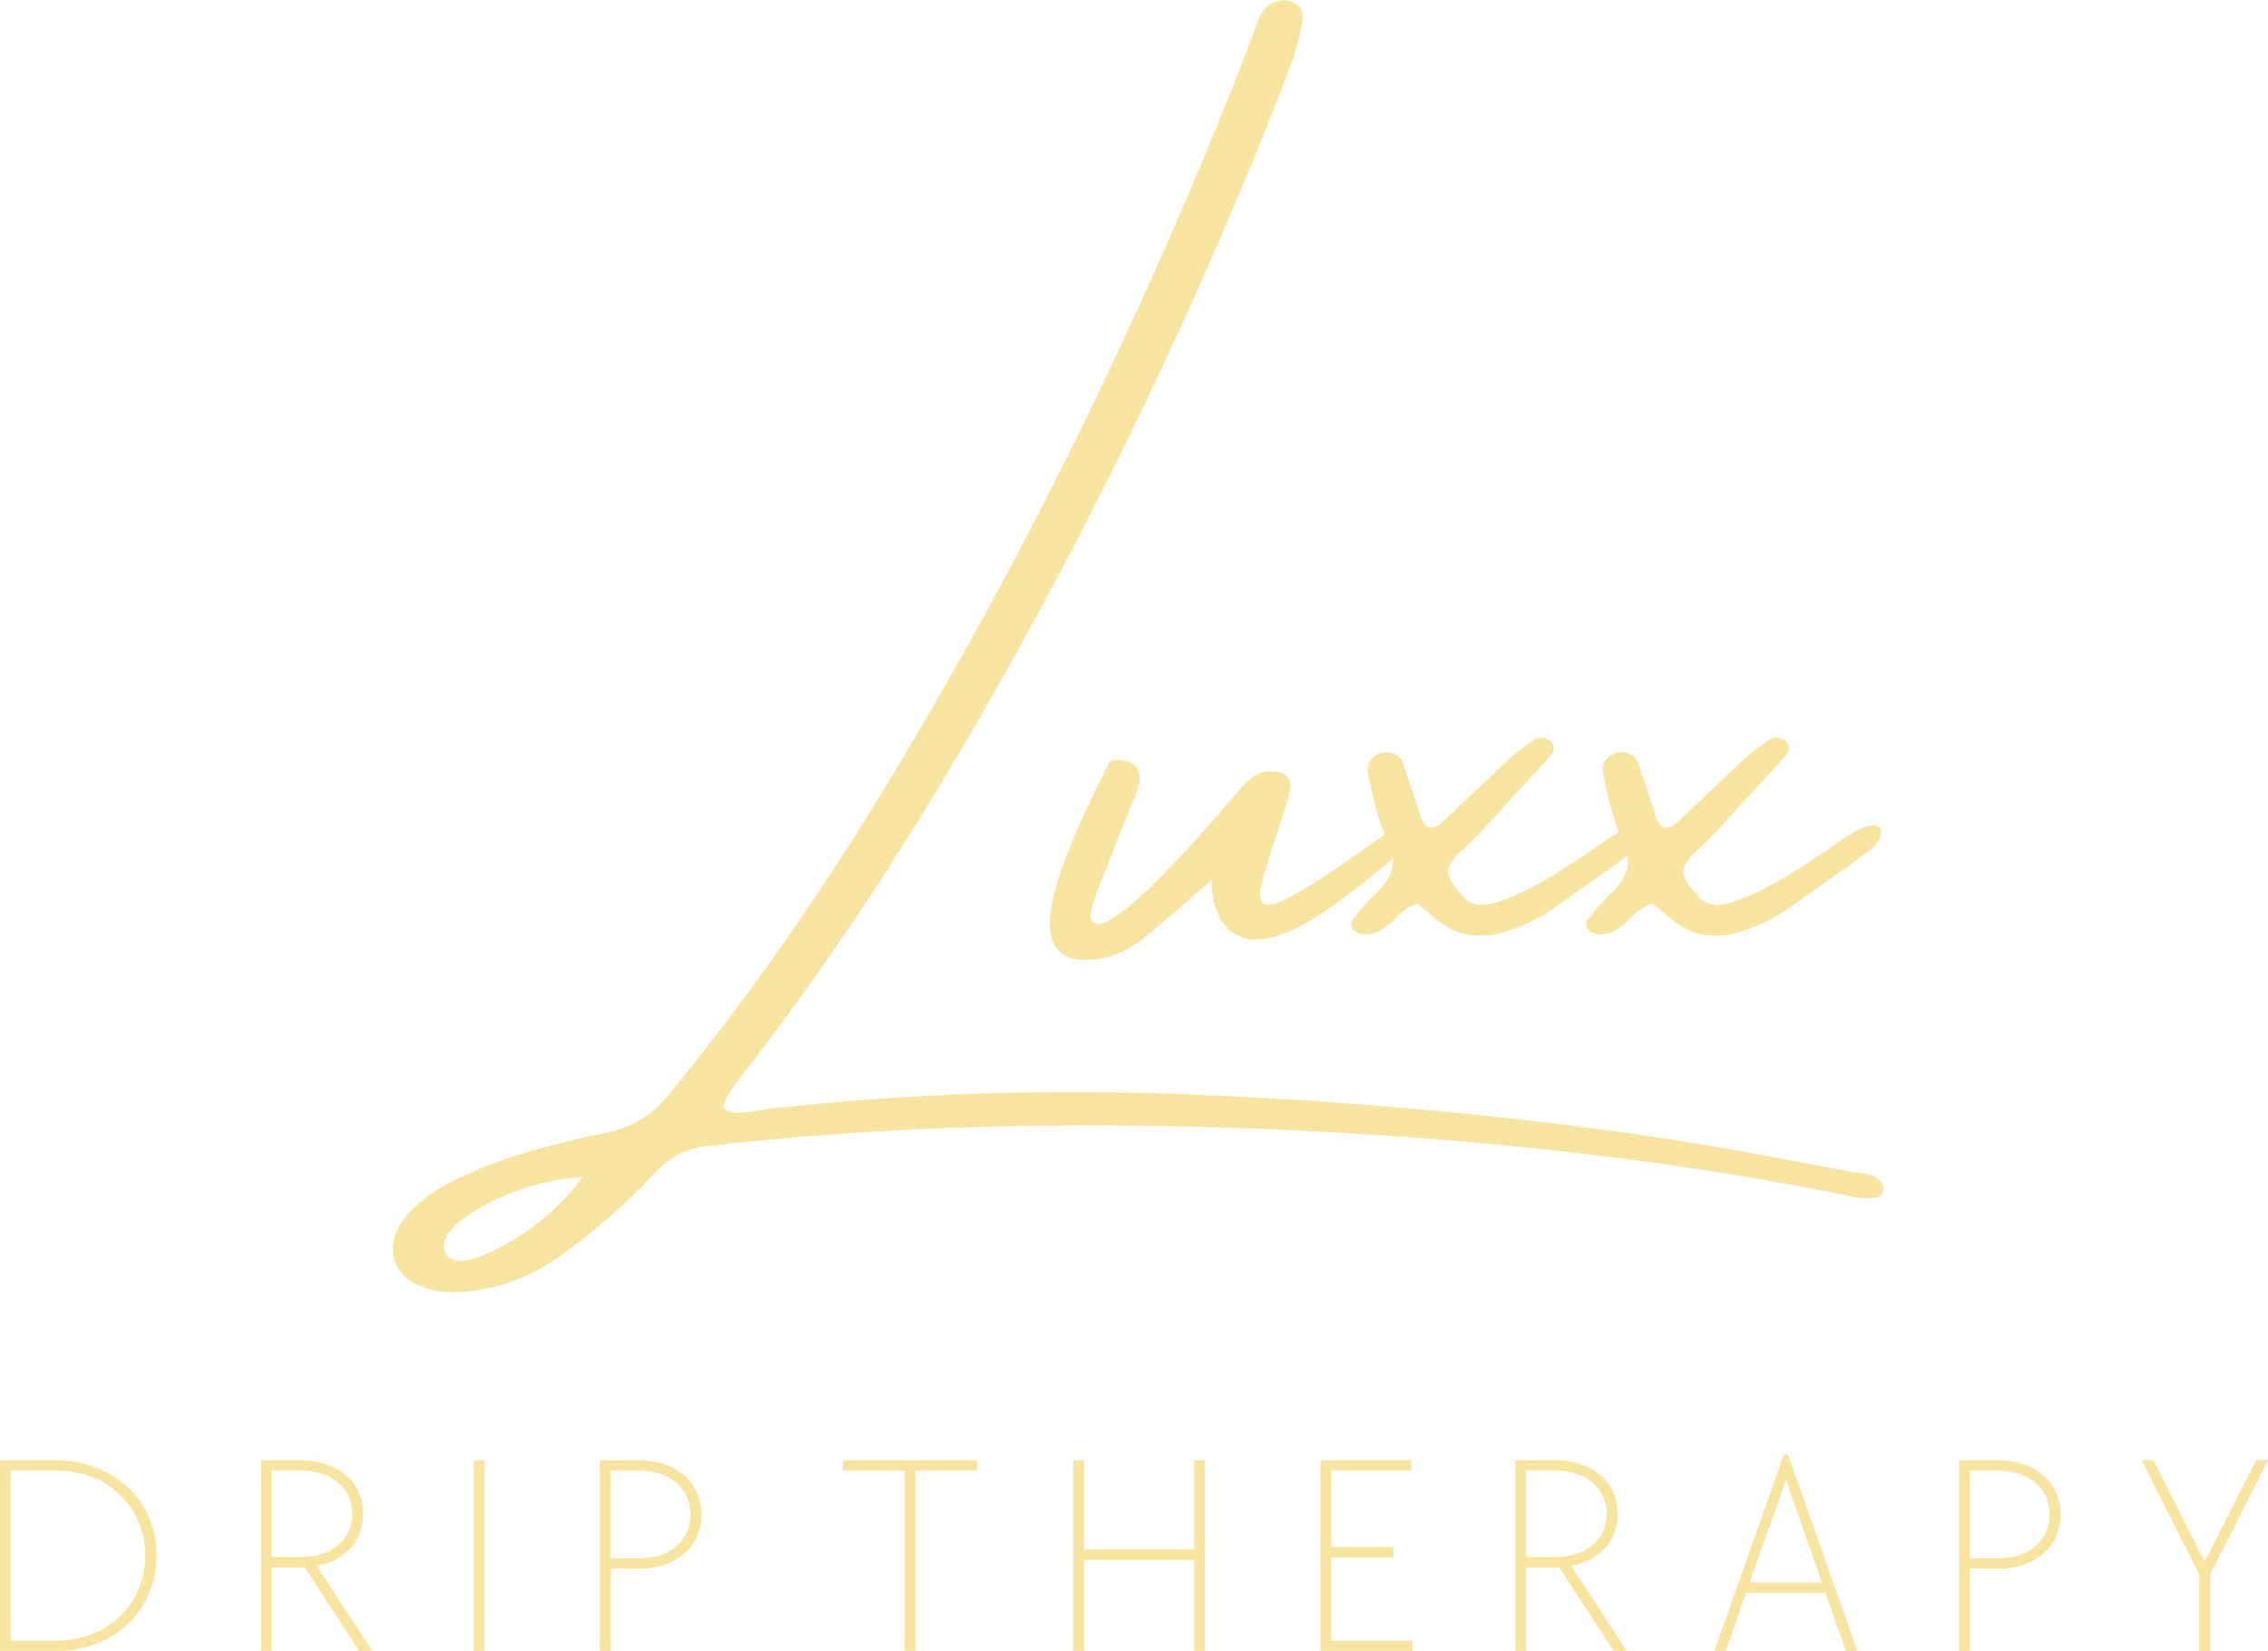 <?xml version="1.0" encoding="UTF-8"?><svg id="Layer_1" xmlns="http://www.w3.org/2000/svg" viewBox="0 0 314.31 228.81"><defs><style>.cls-1{fill:#f6e49f;}</style></defs><path class="cls-1" d="M257.47,162.54h.36c.52,.07,1.02,.19,1.53,.33,.49,.16,.93,.46,1.32,.93,.13,.12,.25,.3,.33,.54,.07,.25,.07,.49-.03,.69-.06,.24-.19,.45-.39,.63-.18,.19-.34,.3-.48,.3-.92,.13-1.87,.13-2.84,0-22.99-4.77-48.47-7.85-76.46-9.24-27.97-1.38-53.78-.87-77.42,1.53-1.06,.06-2.09,.18-3.08,.36-.88,.06-1.73,.13-2.57,.21-2.63,.37-4.89,1.54-6.76,3.5-4.27,4.62-8.96,8.7-14.05,12.23-4.01,2.71-8.43,4.22-13.25,4.52-1.96,.13-3.84-.17-5.65-.93-1.72-.76-2.83-1.9-3.32-3.41-.5-1.5-.29-3.1,.63-4.81,1.51-2.44,3.99-4.52,7.45-6.25,3.47-1.72,7.16-3.12,11.09-4.22,3.92-1.1,7.24-1.91,9.96-2.42,3.63-.7,6.56-2.47,8.82-5.29,10.94-13.29,21.46-28.35,31.55-45.15,10.08-16.81,19.38-34.1,27.9-51.88,8.51-17.78,15.83-34.81,21.98-51.1,.19-.85,.55-1.59,1.05-2.21,.49-.64,1.23-1.08,2.18-1.32,.91-.13,1.7,.04,2.36,.54,.67,.5,.96,1.19,.84,2.06-.32,2.14-.86,4.21-1.61,6.22-5.86,15.45-12.81,31.55-20.84,48.29-8.04,16.75-16.78,33.07-26.22,48.98-9.45,15.89-19.2,30.28-29.25,43.15-2.09,2.63-2.74,4.16-1.91,4.58,.84,.43,2.45,.42,4.84-.06,.54-.06,1.06-.13,1.58-.21,18.85-2.12,38.4-2.75,58.64-1.91,20.25,.84,40.22,2.61,59.9,5.32,6.92,.99,13.7,2.12,20.33,3.38,3.9,.76,7.74,1.47,11.51,2.15Zm-190.99,11.63c5.76-2.33,10.53-6.03,14.29-11.06-6.2,.46-11.71,2.38-16.54,5.77-1.52,1.11-2.41,2.2-2.66,3.26-.26,1.08,.04,1.85,.93,2.33,.87,.48,2.2,.37,3.98-.3Z"/><path class="cls-1" d="M150.36,133.05c-3.24,0-4.87-1.69-4.87-5.08,0-4.14,2.69-11.46,8.07-21.95,.19-.46,.57-.69,1.11-.69,2.17,0,3.26,.86,3.26,2.57,0,.62-.19,1.38-.57,2.27-.14,.24-1.94,4.77-5.41,13.58-.54,1.44-.81,2.5-.81,3.17,0,.76,.34,1.14,1.02,1.14,2.51,0,9.07-6.22,19.68-18.66,1.38-1.67,2.73-2.51,4.07-2.51,1.95,0,2.93,.72,2.93,2.15,0,.56-.6,2.63-1.79,6.22-1.64,4.9-2.45,7.74-2.45,8.49,0,1.12,.37,1.67,1.11,1.67,1.89,0,7.39-3.35,16.51-10.05,.52-.46,.96-.69,1.35-.69,.85,0,1.29,.72,1.29,2.15,0,.38-.12,.69-.36,.93-4.84,4.15-8.96,7.31-12.35,9.48-3.09,1.97-5.83,2.96-8.22,2.96h-.72c-3.53-.76-5.29-3.51-5.29-8.25-3.77,3.31-6.9,6-9.39,8.04-2.47,2.03-5.19,3.05-8.13,3.05Z"/><path class="cls-1" d="M198.2,126.68c-.38-.37-.79-.7-1.23-.99-.2-.18-.39-.33-.57-.45-1.2,.44-2.21,1.11-3.02,2-.46,.54-1,1-1.61,1.38-.87,.68-1.85,.97-2.93,.87-.6-.06-1.08-.34-1.47-.87-.07-.06-.12-.22-.12-.51s.04-.49,.12-.63c.16-.16,.31-.31,.45-.45,.9-1.2,1.88-2.29,2.93-3.29,1.14-1.08,1.85-2.17,2.15-3.29,.31-1.14,.1-2.46-.66-3.98-.92-2.15-1.63-4.44-2.15-6.88-.13-.67-.3-1.39-.48-2.15-.3-1.03,.01-1.93,.93-2.69,.7-.48,1.44-.61,2.21-.42,.79,.18,1.35,.62,1.64,1.32,.43,1.36,.88,2.71,1.35,4.04,.43,1.24,.84,2.5,1.23,3.77,.61,1.52,1.59,1.67,2.93,.45,1.38-1.29,2.78-2.61,4.22-3.95,1.51-1.44,3.02-2.87,4.52-4.31,1.2-1.14,2.48-2.15,3.86-3.05,.81-.54,1.6-.49,2.36,.12,.37,.44,.52,.83,.45,1.17-.08,.34-.26,.67-.54,.99-3.19,3.45-6.33,6.88-9.42,10.29-.76,.74-1.51,1.49-2.24,2.24-1.46,1.2-2.27,2.26-2.42,3.17-.14,.92,.7,2.29,2.51,4.1,.99,.88,2.54,.96,4.63,.24,2.11-.72,4.37-1.8,6.79-3.26,2.43-1.45,4.62-2.87,6.58-4.25,1.35-.99,2.45-1.71,3.29-2.15,2.01-1.05,3.18-1.17,3.53-.33,.34,.84-.21,1.85-1.64,3.05-.76,.52-1.48,1.05-2.15,1.58-3.09,2.2-6.17,4.38-9.24,6.55-1.58,1.06-3.28,1.93-5.11,2.6-2.12,.84-4.15,1.13-6.1,.87-1.96-.25-3.81-1.23-5.56-2.9Z"/><path class="cls-1" d="M230.78,126.68c-.38-.37-.79-.7-1.23-.99-.2-.18-.39-.33-.57-.45-1.2,.44-2.21,1.11-3.02,2-.46,.54-1,1-1.61,1.38-.87,.68-1.85,.97-2.93,.87-.6-.06-1.08-.34-1.47-.87-.07-.06-.12-.22-.12-.51s.04-.49,.12-.63c.16-.16,.31-.31,.45-.45,.9-1.2,1.88-2.29,2.93-3.29,1.14-1.08,1.85-2.17,2.15-3.29,.31-1.14,.1-2.46-.66-3.98-.92-2.15-1.63-4.44-2.15-6.88-.13-.67-.3-1.39-.48-2.15-.3-1.03,.01-1.93,.93-2.69,.7-.48,1.44-.61,2.21-.42,.79,.18,1.35,.62,1.64,1.32,.43,1.36,.88,2.71,1.35,4.04,.43,1.24,.84,2.5,1.23,3.77,.61,1.52,1.59,1.67,2.93,.45,1.38-1.29,2.78-2.61,4.22-3.95,1.51-1.44,3.02-2.87,4.52-4.31,1.2-1.14,2.48-2.15,3.86-3.05,.81-.54,1.6-.49,2.36,.12,.37,.44,.52,.83,.45,1.17-.08,.34-.26,.67-.54,.99-3.19,3.45-6.33,6.88-9.42,10.29-.76,.74-1.51,1.49-2.24,2.24-1.46,1.2-2.27,2.26-2.42,3.17-.14,.92,.7,2.29,2.51,4.1,.99,.88,2.54,.96,4.63,.24,2.11-.72,4.37-1.8,6.79-3.26,2.43-1.45,4.62-2.87,6.58-4.25,1.35-.99,2.45-1.71,3.29-2.15,2.01-1.05,3.18-1.17,3.53-.33,.34,.84-.21,1.85-1.64,3.05-.76,.52-1.48,1.05-2.15,1.58-3.09,2.2-6.17,4.38-9.24,6.55-1.58,1.06-3.28,1.93-5.11,2.6-2.12,.84-4.15,1.13-6.1,.87-1.96-.25-3.81-1.23-5.56-2.9Z"/><path class="cls-1" d="M0,202.38H7.68c2.01,0,3.86,.34,5.56,1.01,1.72,.65,3.21,1.57,4.47,2.76,1.26,1.17,2.24,2.55,2.92,4.16,.7,1.6,1.06,3.36,1.06,5.26s-.36,3.7-1.06,5.32c-.69,1.6-1.66,3-2.92,4.19s-2.75,2.11-4.47,2.76c-1.71,.65-3.56,.98-5.56,.98H0v-26.43Zm7.68,25.01c1.79,0,3.46-.3,4.99-.89,1.53-.59,2.84-1.41,3.93-2.47,1.1-1.05,1.96-2.29,2.58-3.74,.63-1.44,.95-3.01,.95-4.72s-.32-3.3-.95-4.72c-.62-1.43-1.48-2.66-2.58-3.71-1.09-1.07-2.4-1.89-3.93-2.47-1.53-.57-3.2-.86-4.99-.86H1.49v23.58H7.68Z"/><path class="cls-1" d="M36.16,202.38h5.51c1.28,0,2.44,.19,3.5,.56,1.07,.36,1.99,.86,2.75,1.51,.76,.64,1.35,1.41,1.78,2.32,.42,.91,.63,1.92,.63,3.03,0,1.9-.59,3.49-1.75,4.75-1.17,1.27-2.74,2.09-4.7,2.47l7.71,11.79h-1.81l-7.54-11.58h-4.59v11.58h-1.49v-26.43Zm5.48,13.42c1.07,0,2.04-.13,2.92-.42,.9-.3,1.65-.7,2.27-1.22,.63-.51,1.12-1.14,1.46-1.87,.34-.75,.52-1.58,.52-2.49s-.17-1.7-.52-2.44c-.34-.75-.83-1.38-1.46-1.9-.62-.53-1.37-.94-2.27-1.22-.88-.3-1.86-.45-2.92-.45h-3.99v12h3.99Z"/><path class="cls-1" d="M65.66,202.38h1.49v26.43h-1.49v-26.43Z"/><path class="cls-1" d="M83.13,202.38h5.45c1.26,0,2.42,.19,3.5,.56,1.07,.36,1.98,.88,2.72,1.54,.76,.65,1.35,1.45,1.78,2.38,.42,.94,.63,1.95,.63,3.06s-.22,2.13-.63,3.06c-.42,.91-1.02,1.69-1.78,2.35-.75,.65-1.66,1.17-2.72,1.54-1.08,.36-2.24,.53-3.5,.53h-3.96v11.4h-1.49v-26.43Zm5.39,13.6c1.07,0,2.04-.13,2.92-.42,.9-.3,1.65-.7,2.27-1.22,.63-.53,1.12-1.17,1.46-1.93,.34-.75,.52-1.58,.52-2.49s-.17-1.76-.52-2.49c-.34-.75-.83-1.4-1.46-1.93-.62-.55-1.37-.97-2.27-1.25-.88-.3-1.86-.45-2.92-.45h-3.9v12.18h3.9Z"/><path class="cls-1" d="M125.37,203.81h-8.57v-1.43h18.61v1.43h-8.57v25.01h-1.46v-25.01Z"/><path class="cls-1" d="M148.73,202.38h1.49v12.38h15.28v-12.38h1.49v26.43h-1.49v-12.62h-15.28v12.62h-1.49v-26.43Z"/><path class="cls-1" d="M182.99,202.38h12.56v1.43h-11.07v10.6h8.6v1.43h-8.6v11.55h11.27v1.43h-12.76v-26.43Z"/><path class="cls-1" d="M210.01,202.38h5.51c1.28,0,2.44,.19,3.5,.56,1.07,.36,1.99,.86,2.75,1.51,.76,.64,1.35,1.41,1.78,2.32,.42,.91,.63,1.92,.63,3.03,0,1.9-.59,3.49-1.75,4.75-1.17,1.27-2.74,2.09-4.7,2.47l7.71,11.79h-1.81l-7.54-11.58h-4.59v11.58h-1.49v-26.43Zm5.48,13.42c1.07,0,2.04-.13,2.92-.42,.9-.3,1.65-.7,2.27-1.22,.63-.51,1.12-1.14,1.46-1.87,.34-.75,.52-1.58,.52-2.49s-.17-1.7-.52-2.44c-.34-.75-.83-1.38-1.46-1.9-.62-.53-1.37-.94-2.27-1.22-.88-.3-1.86-.45-2.92-.45h-3.99v12h3.99Z"/><path class="cls-1" d="M247.22,201.61h.57l9.61,27.2h-1.61l-2.81-8.05h-11.01l-2.81,8.05h-1.58l9.63-27.2Zm5.28,17.73l-4.99-14.23-5.05,14.23h10.04Z"/><path class="cls-1" d="M271.48,202.38h5.45c1.26,0,2.42,.19,3.5,.56,1.07,.36,1.98,.88,2.72,1.54,.76,.65,1.35,1.45,1.78,2.38,.42,.94,.63,1.95,.63,3.06s-.22,2.13-.63,3.06c-.42,.91-1.02,1.69-1.78,2.35-.75,.65-1.66,1.17-2.72,1.54-1.08,.36-2.24,.53-3.5,.53h-3.96v11.4h-1.49v-26.43Zm5.39,13.6c1.07,0,2.04-.13,2.92-.42,.9-.3,1.65-.7,2.27-1.22,.63-.53,1.12-1.17,1.46-1.93,.34-.75,.52-1.58,.52-2.49s-.17-1.76-.52-2.49c-.34-.75-.83-1.4-1.46-1.93-.62-.55-1.37-.97-2.27-1.25-.88-.3-1.86-.45-2.92-.45h-3.9v12.18h3.9Z"/><path class="cls-1" d="M304.79,218.21l-8-15.83h1.66l7.08,14.08,7.14-14.08h1.63l-8,15.83v10.6h-1.52v-10.6Z"/></svg>